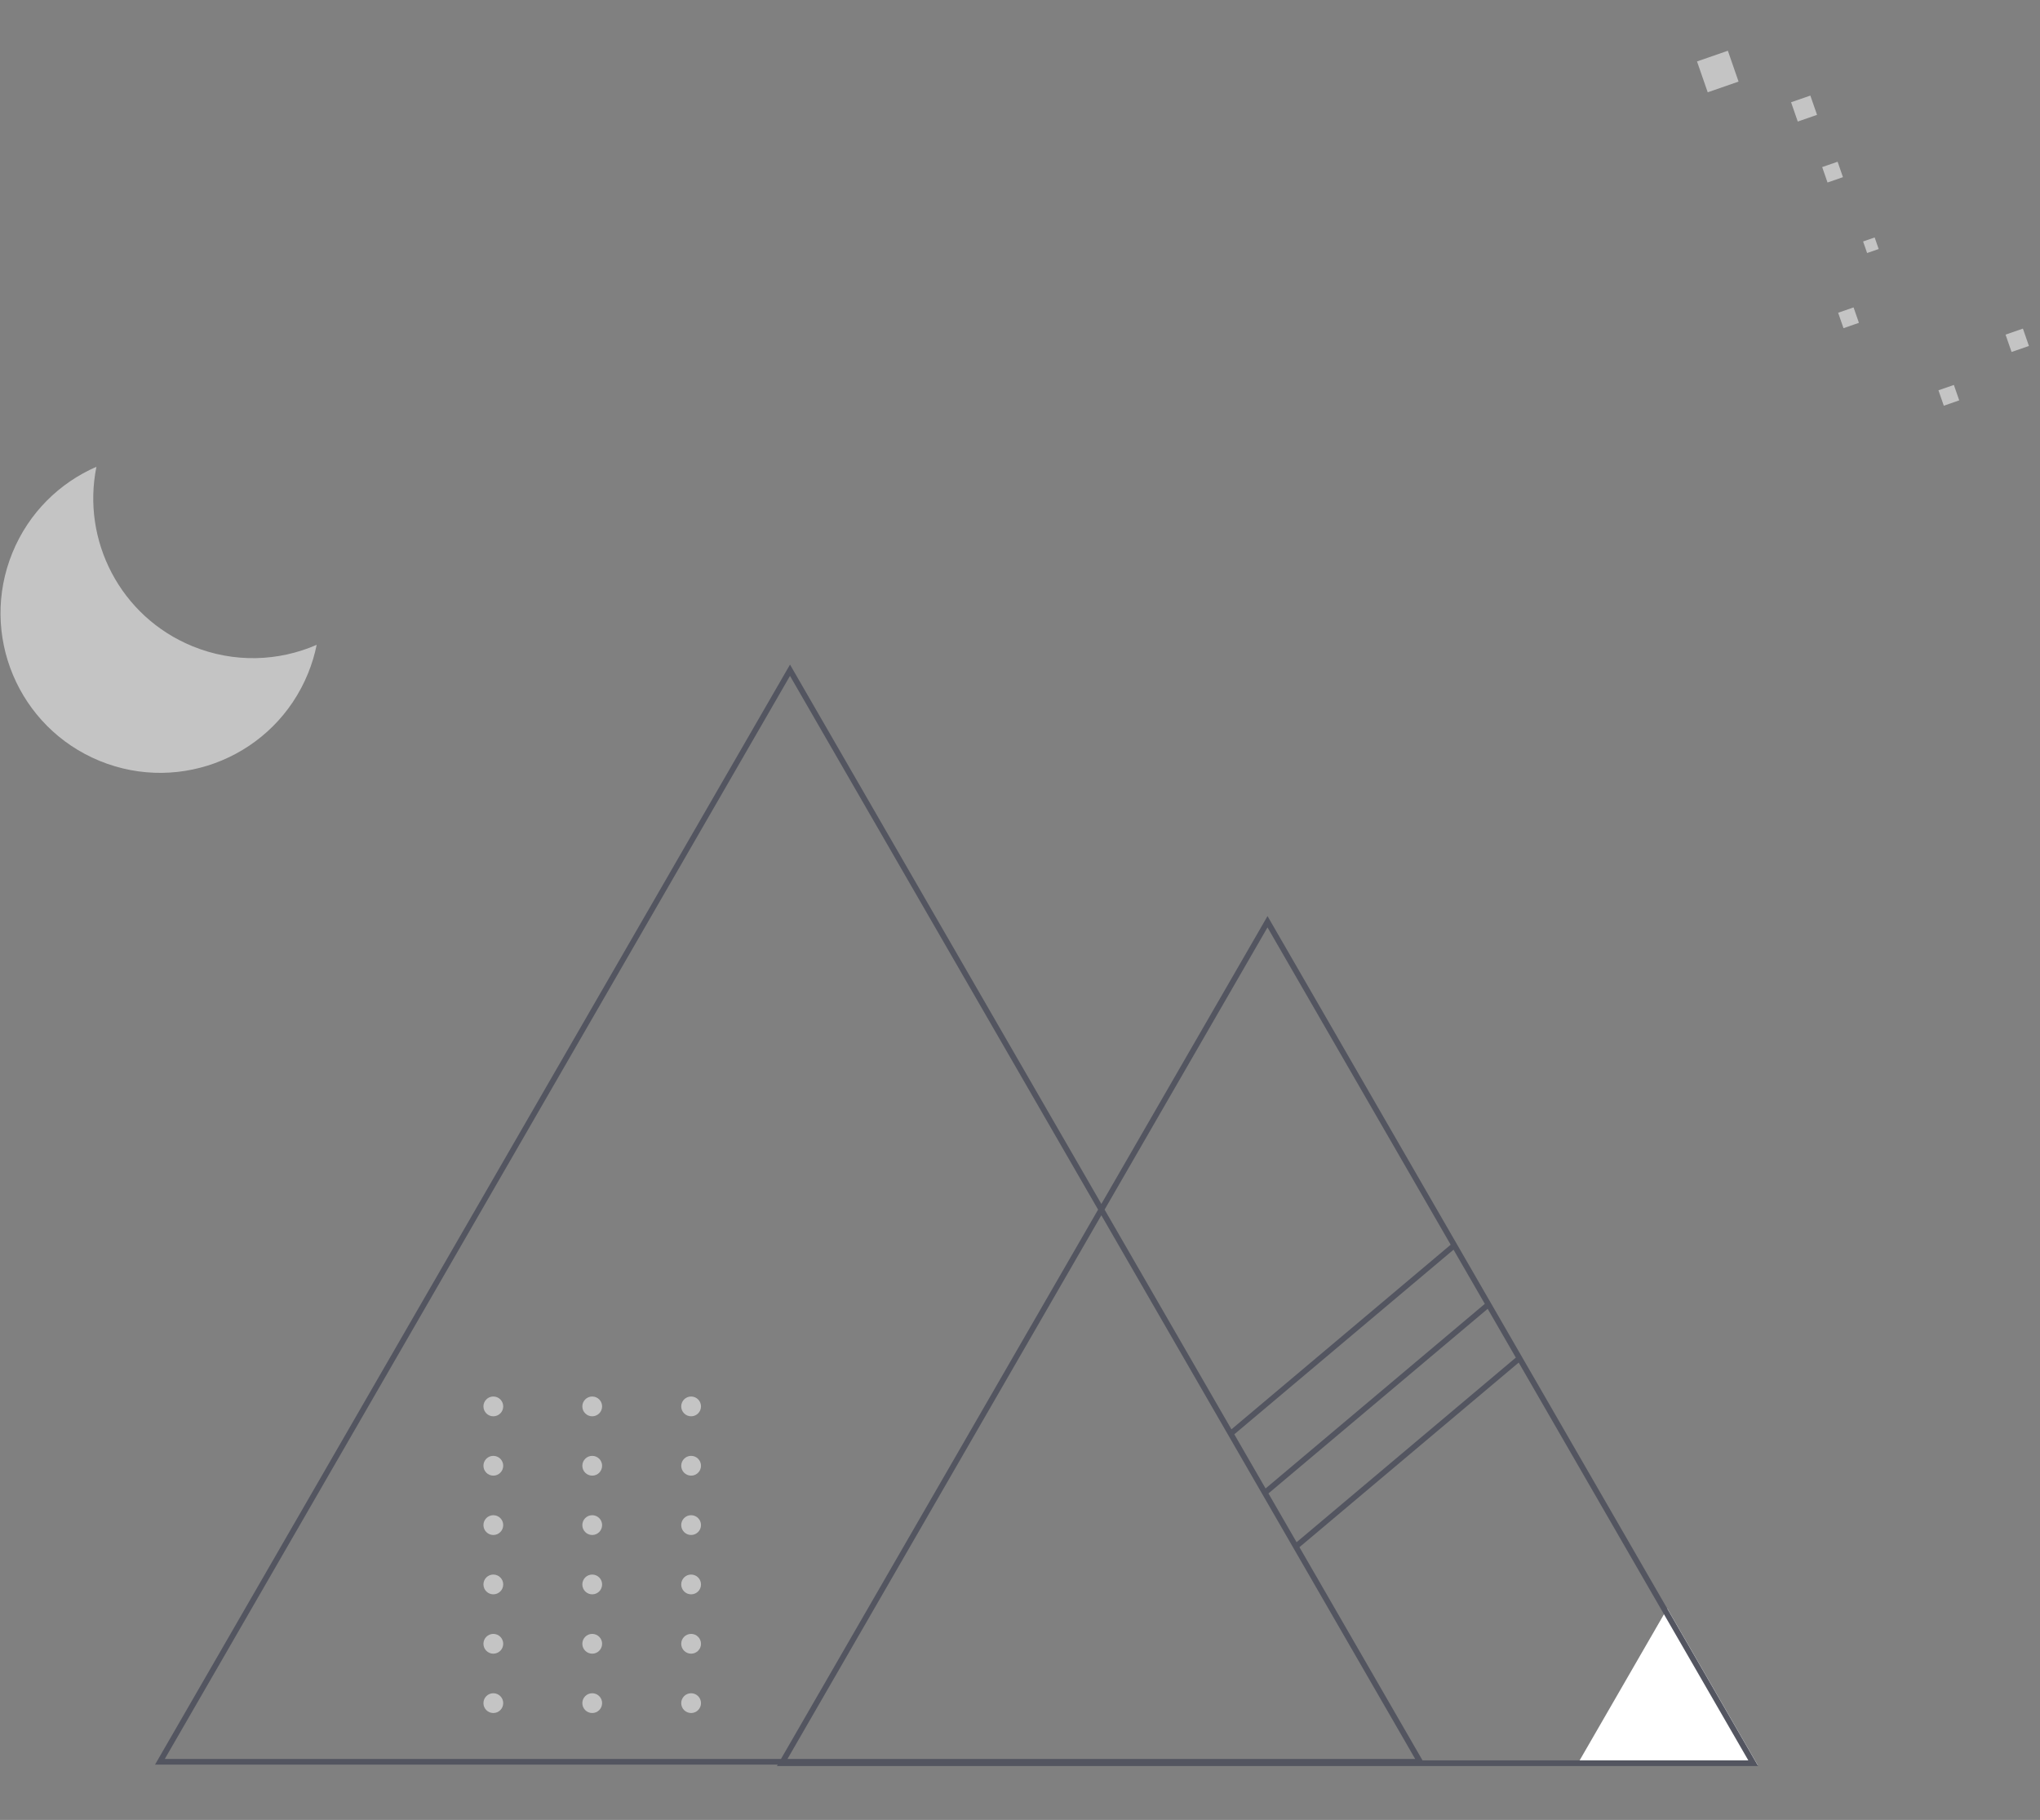 <?xml version="1.0" encoding="UTF-8"?>
<svg viewBox="0 0 722 644" xmlns="http://www.w3.org/2000/svg">
<rect x="0" y="0" width="722" height="644" fill="#808080" stroke="none"/>
<circle cx="174.6" cy="518.67" r="3.5" fill="#C4C4C4"/>
<circle cx="209.6" cy="518.67" r="3.5" fill="#C4C4C4"/>
<circle cx="244.6" cy="518.67" r="3.5" fill="#C4C4C4"/>
<circle cx="174.6" cy="497.67" r="3.5" fill="#C4C4C4"/>
<circle cx="209.6" cy="497.67" r="3.5" fill="#C4C4C4"/>
<circle cx="244.6" cy="497.67" r="3.5" fill="#C4C4C4"/>
<circle cx="174.6" cy="602.67" r="3.5" fill="#C4C4C4"/>
<circle cx="209.6" cy="602.67" r="3.5" fill="#C4C4C4"/>
<circle cx="244.6" cy="602.67" r="3.5" fill="#C4C4C4"/>
<circle cx="174.6" cy="581.67" r="3.5" fill="#C4C4C4"/>
<circle cx="209.6" cy="581.67" r="3.5" fill="#C4C4C4"/>
<circle cx="244.6" cy="581.67" r="3.5" fill="#C4C4C4"/>
<circle cx="174.6" cy="560.67" r="3.5" fill="#C4C4C4"/>
<circle cx="209.6" cy="560.67" r="3.5" fill="#C4C4C4"/>
<circle cx="244.6" cy="560.67" r="3.5" fill="#C4C4C4"/>
<circle cx="174.6" cy="539.67" r="3.5" fill="#C4C4C4"/>
<circle cx="209.6" cy="539.67" r="3.5" fill="#C4C4C4"/>
<circle cx="244.6" cy="539.67" r="3.5" fill="#C4C4C4"/>
<path d="m590.1 569.17l32.043 55.5h-64.086l32.043-55.5z" fill="#fff"/>
<path d="m279.6 235.17l-1.154 2-222.42 385.25-1.155 2h220.38l-0.289 0.5h347.28l-1.154-2-171.33-296.75-1.155-2-1.154 2-57.654 99.858-109.04-188.86-1.155-2zm339.17 387.75h-115.31l-0.289-0.5-43.264-74.936 77.591-65.325 81.268 140.76zm-82.284-142.52l-77.591 65.326-9.964-17.258 77.591-65.326 9.964 17.258zm-23.063-39.946l-64.827-112.28-57.653 99.858 44.889 77.75 77.591-65.325zm1.015 1.759l11.068 19.17-77.59 65.326-11.068-19.17 77.59-65.326zm-13.572 180.21l-111.08-192.39-111.08 192.39h222.16zm-224.46 0l112.23-194.39-109.04-188.86-221.27 383.25h218.08z" clip-rule="evenodd" fill="#535560" fill-rule="evenodd"/>
<path d="m112.08 228.18c-13.498 5.878-29.267 6.508-43.968 0.489-25.522-10.447-39.288-37.432-33.983-63.497-13.016 5.668-23.922 16.218-29.725 30.394-11.822 28.878 2.006 61.872 30.884 73.694 28.878 11.821 61.872-2.006 73.694-30.884 1.374-3.356 2.401-6.768 3.099-10.196z" clip-rule="evenodd" fill="#C4C4C4" fill-rule="evenodd"/>
<rect transform="rotate(-19.124 659.39 85.443)" x="659.39" y="85.443" width="4.333" height="4.333" fill="#C4C4C4"/>
<rect transform="rotate(-19.124 644.91 59.123)" x="644.91" y="59.123" width="5.778" height="5.778" fill="#C4C4C4"/>
<rect transform="rotate(-19.124 633.9 36.186)" x="633.9" y="36.186" width="7.222" height="7.222" fill="#C4C4C4"/>
<rect transform="rotate(-19.124 600.61 21.741)" x="600.61" y="21.741" width="11.556" height="11.556" fill="#C4C4C4"/>
<rect transform="rotate(-19.124 650.56 110.67)" x="650.56" y="110.67" width="5.778" height="5.778" fill="#C4C4C4"/>
<rect transform="rotate(-19.124 686.06 138.11)" x="686.06" y="138.11" width="5.778" height="5.778" fill="#C4C4C4"/>
<rect transform="rotate(-19.124 709.81 118.41)" x="709.81" y="118.41" width="6.5" height="6.5" fill="#C4C4C4"/>
</svg>
